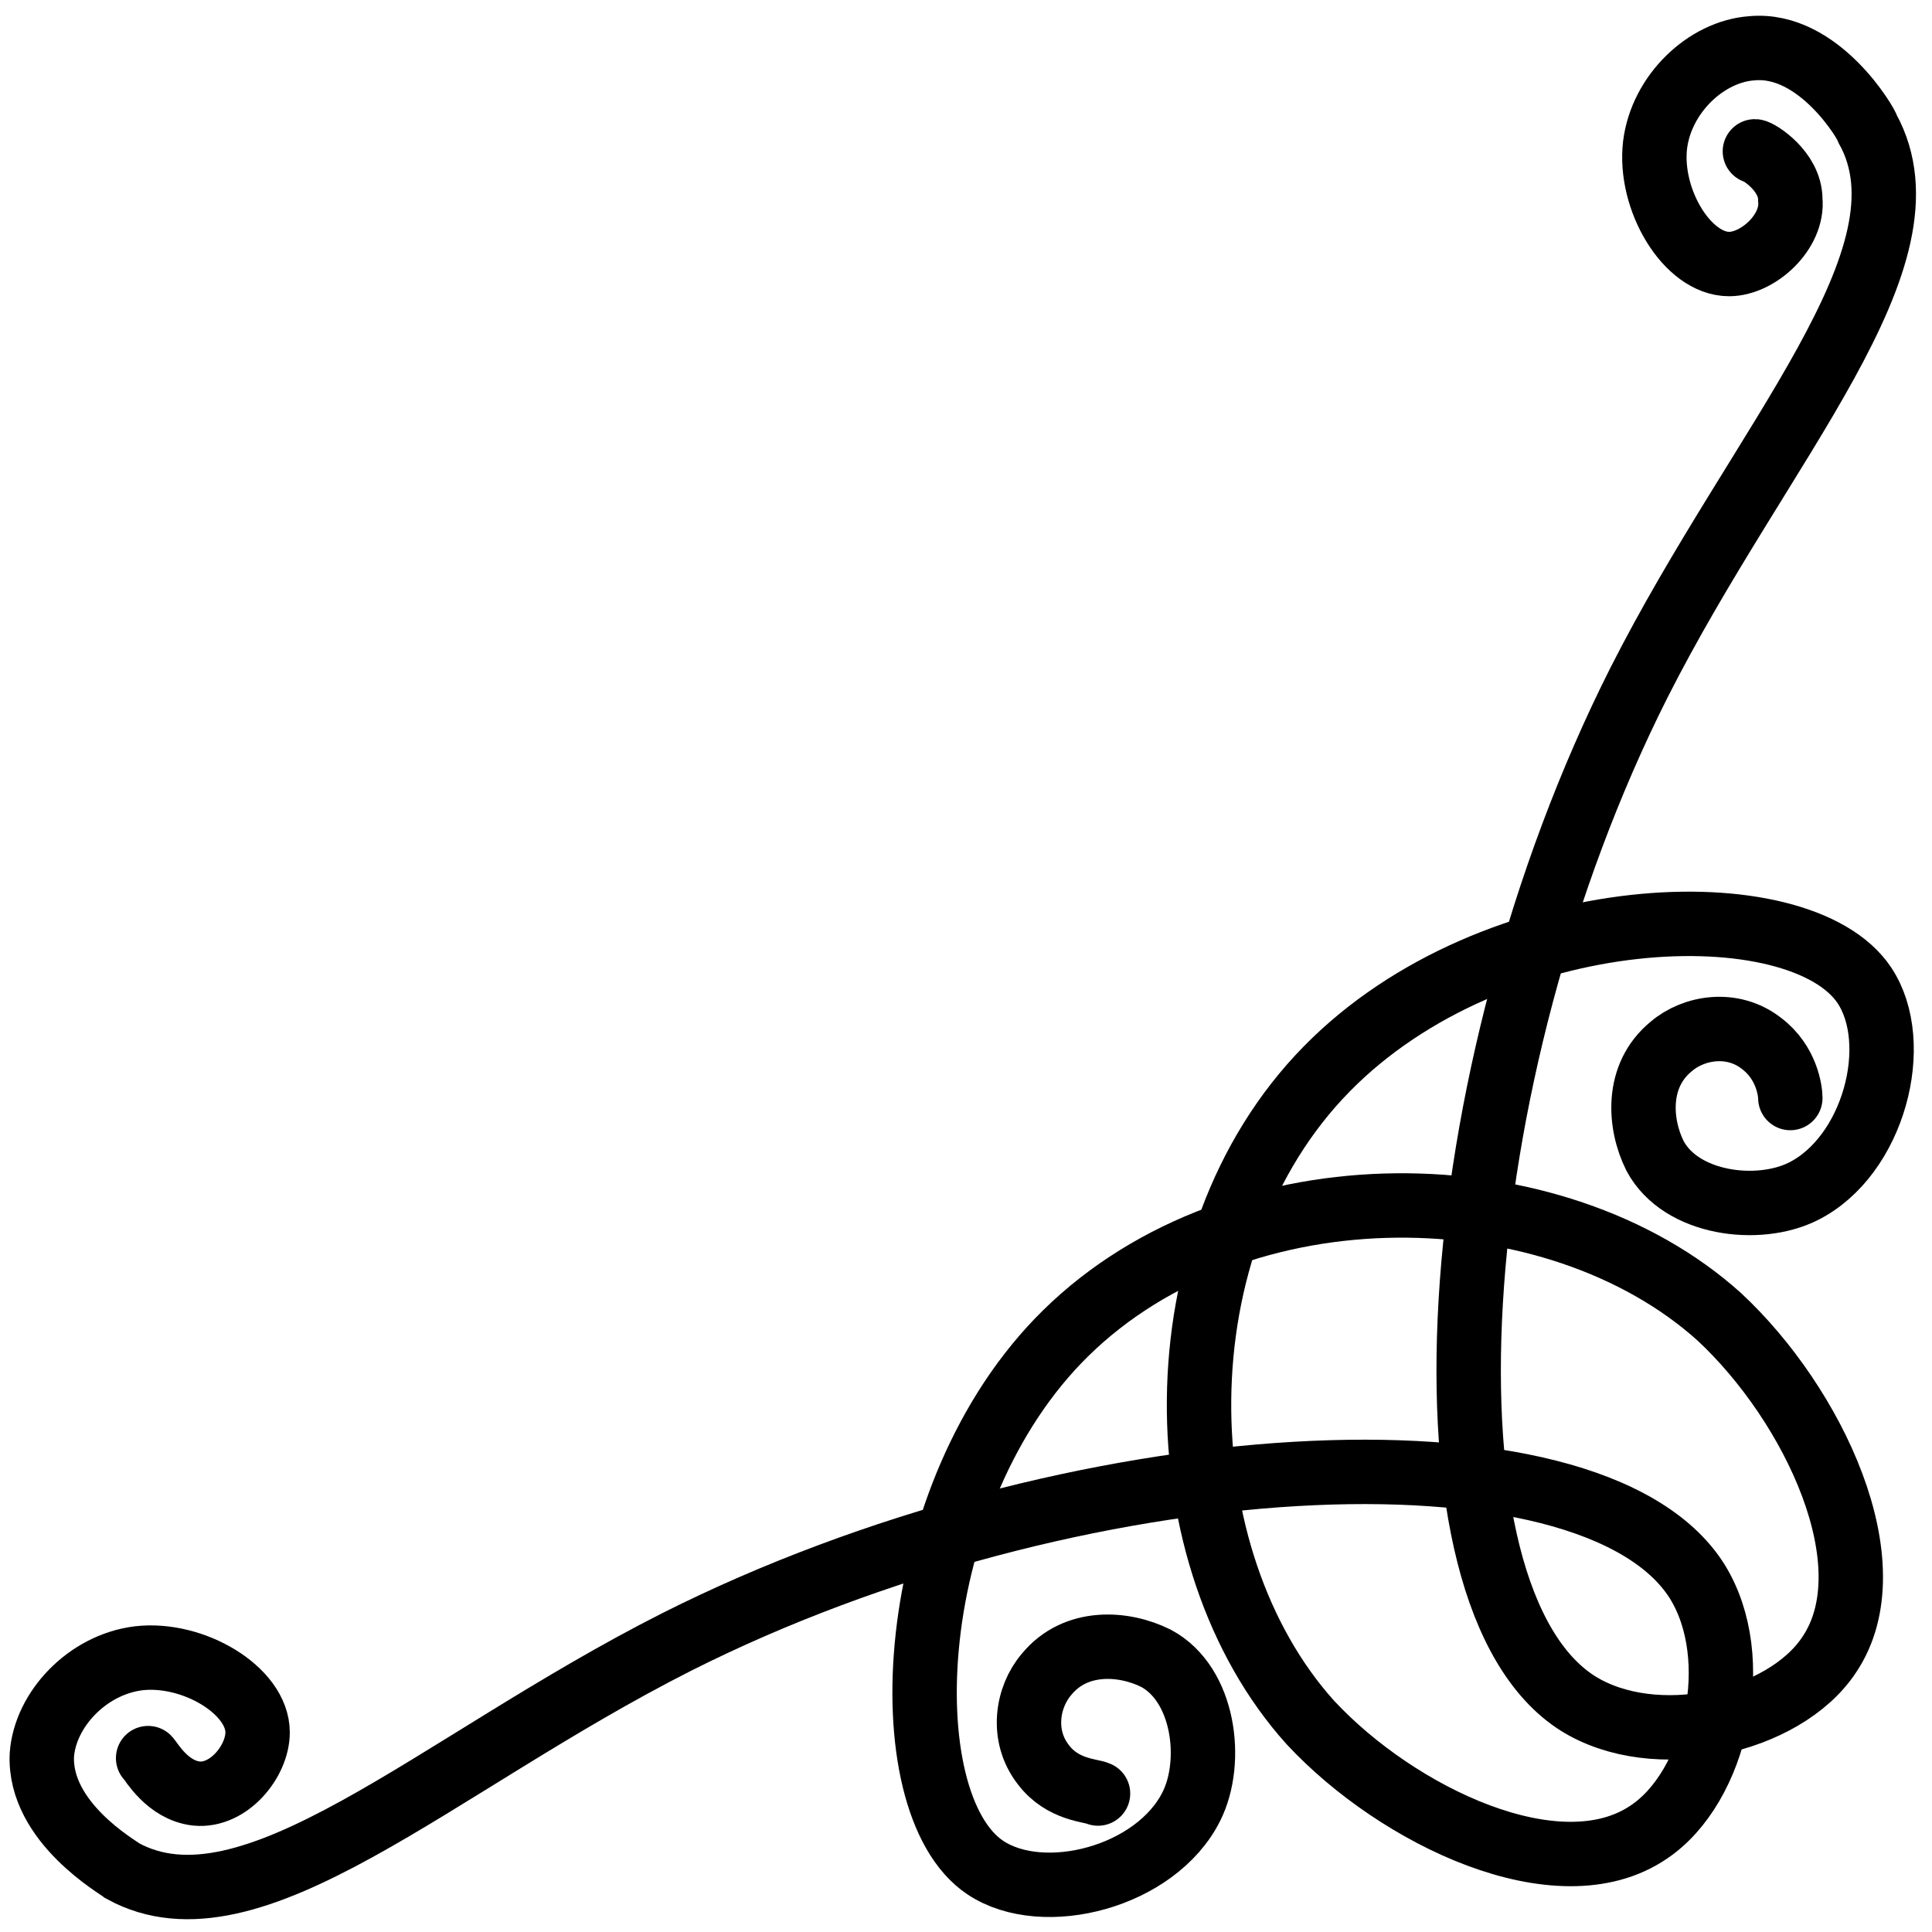 <?xml version="1.0" encoding="utf-8"?>
<!-- Generator: Adobe Illustrator 23.0.0, SVG Export Plug-In . SVG Version: 6.00 Build 0)  -->
<svg version="1.1" id="Layer_1" xmlns="http://www.w3.org/2000/svg" xmlns:xlink="http://www.w3.org/1999/xlink" x="0px" y="0px"
	 viewBox="0 0 60 60" style="enable-background:new 0 0 60 60;" xml:space="preserve">
<style type="text/css">
	.st0{fill:none;stroke:#000000;stroke-width:2;stroke-linecap:round;stroke-miterlimit:10;}
</style>
<g>
	<path class="st0" d="M54.5,4.7c0.1,0,1.1,0.6,1.1,1.5c0.1,1-1,2-1.9,2c-1.3,0-2.5-2-2.3-3.7c0.2-1.6,1.6-2.9,3-3
		c2.1-0.2,3.6,2.4,3.6,2.5c2.2,4-3.3,9.7-7.1,17.2c-6.2,12.3-7.1,28.4-1.9,31.7c2.4,1.5,6.4,0.6,7.8-1.5c1.9-2.8-0.5-7.8-3.4-10.5
		c-5.1-4.6-14.9-4.8-20.3,0.5C28,46.4,27.6,56,30.6,58c1.8,1.2,5.3,0.3,6.4-1.9c0.7-1.4,0.4-3.8-1.1-4.6c-1-0.5-2.5-0.6-3.4,0.5
		c-0.6,0.7-0.8,1.9-0.1,2.8c0.6,0.8,1.5,0.8,1.7,0.9"/>
	<path class="st0" d="M4.6,54.6c0.1,0.1,0.6,1,1.5,1.1c1,0.1,1.9-1,1.9-1.9c0-1.3-2-2.5-3.7-2.3c-1.6,0.2-2.9,1.6-3,3
		c-0.1,2.1,2.4,3.5,2.5,3.6c4,2.2,9.7-3.3,17.2-7.1c12.3-6.2,28.4-7.1,31.7-1.9c1.5,2.4,0.6,6.4-1.5,7.8c-2.8,1.9-7.8-0.5-10.5-3.4
		c-4.6-5.1-4.8-14.9,0.5-20.3c5.2-5.3,14.7-5.6,16.7-2.6c1.2,1.8,0.3,5.3-1.9,6.4c-1.4,0.7-3.8,0.4-4.6-1.1c-0.5-1-0.6-2.5,0.5-3.4
		c0.7-0.6,1.9-0.8,2.8-0.1c0.8,0.6,0.9,1.5,0.9,1.7"/>
</g>
</svg>
